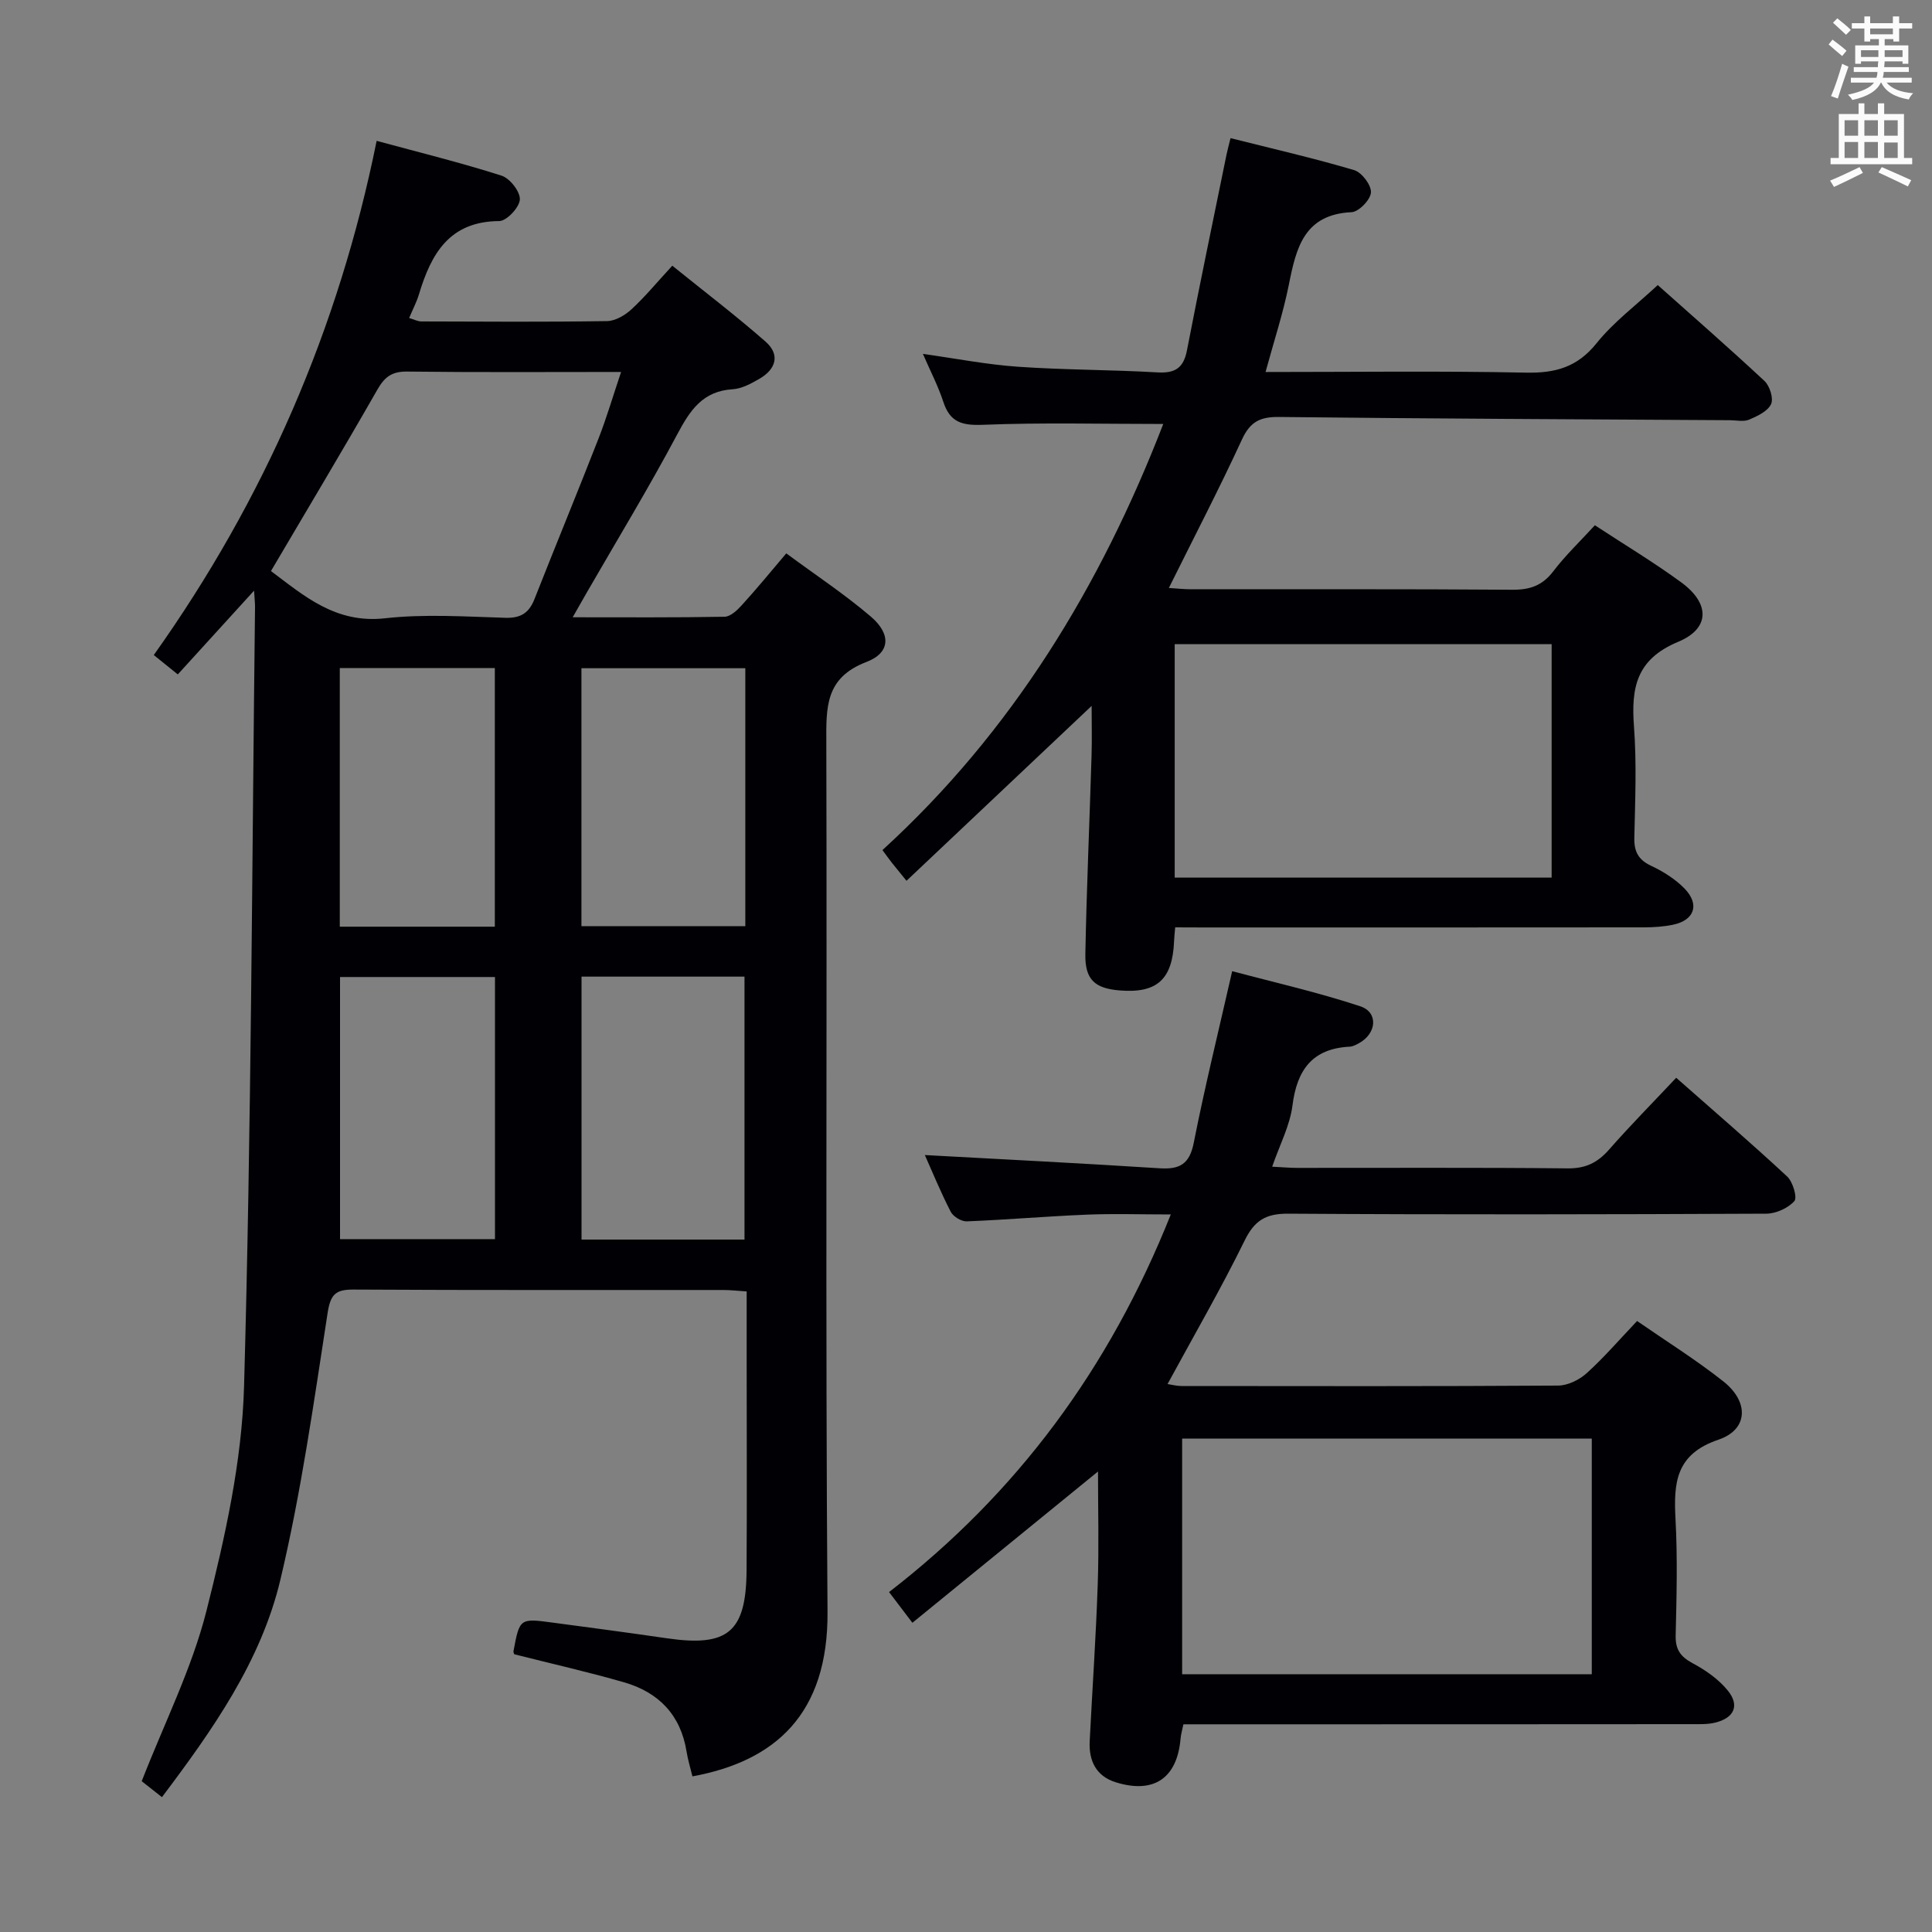 <svg enable-background="new 0 0 400 400" viewBox="0 0 400 400" xmlns="http://www.w3.org/2000/svg"><rect x="0" y="0" width="400" height="400" fill="#808080" stroke="none"/><g fill="#010105"><path d="m162.79 114.57c6.12 4.52 12.1 8.47 17.51 13.09 4.21 3.6 4.09 7.49-.93 9.4-8.56 3.27-8.31 9.43-8.29 16.66.17 59.99-.2 119.98.25 179.97.16 21.23-10.87 30.95-27.97 34.09-.41-1.71-.94-3.42-1.22-5.16-1.22-7.58-5.79-12.25-12.92-14.31-7.48-2.16-15.09-3.87-22.74-5.81-.02-.09-.22-.39-.17-.65 1.28-6.79 1.29-6.82 8.09-5.91 7.9 1.05 15.79 2.1 23.68 3.25 12.64 1.84 16.41-1.28 16.49-14.13.09-14.16.02-28.33.02-42.49 0-4.96 0-9.93 0-15.19-1.95-.13-3.39-.3-4.84-.3-25.5-.02-50.99.06-76.49-.09-3.73-.02-4.82.91-5.43 4.84-2.86 18.5-5.46 37.1-9.79 55.28-4.02 16.87-14.03 31.07-24.51 44.97-1.71-1.35-3.25-2.56-4.19-3.3 4.7-12.07 10.39-23.34 13.41-35.29 3.84-15.21 7.35-30.91 7.78-46.49 1.51-53.76 1.63-107.55 2.27-161.33.01-.79-.09-1.58-.2-3.38-5.61 6.16-10.65 11.7-15.79 17.34-1.85-1.49-3.26-2.63-4.97-4.01 22.88-32.19 38.28-67.55 46.14-106.46 9.01 2.45 17.53 4.54 25.87 7.21 1.72.55 3.87 3.31 3.78 4.94s-2.73 4.45-4.27 4.46c-10.34.06-14.1 6.79-16.62 15.17-.47 1.57-1.25 3.04-2.03 4.9 1.04.31 1.76.7 2.49.71 12.83.04 25.66.13 38.49-.07 1.72-.03 3.73-1.22 5.06-2.45 2.8-2.58 5.23-5.54 8.44-9.02 6.55 5.29 13.12 10.29 19.31 15.72 3.1 2.72 2.13 5.74-1.29 7.71-1.71.98-3.64 2.04-5.53 2.15-6.18.38-8.8 4.33-11.44 9.29-5.93 11.15-12.5 21.96-18.81 32.9-.8 1.4-1.6 2.8-2.86 5.02 10.98 0 21.21.08 31.44-.11 1.2-.02 2.59-1.31 3.52-2.34 3.04-3.32 5.88-6.8 9.26-10.78zm-106.69 3.66c6.83 5.11 13.37 10.92 23.59 9.78 8.23-.92 16.64-.35 24.96-.1 3.18.09 4.88-1.02 6-3.86 4.38-11.12 8.94-22.16 13.28-33.29 1.7-4.36 3.01-8.86 4.66-13.75-15.33 0-29.81.1-44.29-.08-3.11-.04-4.63 1.06-6.14 3.69-7.09 12.41-14.44 24.67-22.06 37.61zm64.3 83.97v54.44h33.74c0-18.3 0-36.31 0-54.44-11.41 0-22.37 0-33.74 0zm33.91-63.85c-11.6 0-22.82 0-33.93 0v53.4h33.93c0-17.83 0-35.41 0-53.4zm-83.91 63.93v54.27h32.08c0-18.28 0-36.17 0-54.27-10.79 0-21.23 0-32.08 0zm32.05-10.42c0-18.19 0-35.89 0-53.55-10.95 0-21.53 0-32.1 0v53.55z"/><path d="m243.31 192c-.11 1.26-.2 2.05-.23 2.85-.32 7.93-3.53 10.84-11.26 10.21-5.16-.42-7.21-2.24-7.11-7.55.26-13.64.87-27.27 1.28-40.9.11-3.49.02-6.99.02-10.46-12.72 12.01-25.37 23.96-38.33 36.21-1.63-2.01-2.34-2.87-3.03-3.74-.61-.78-1.18-1.58-1.95-2.62 26.87-24.54 45.13-54.6 58.14-88.22-12.83 0-25.08-.32-37.3.17-4.32.17-6.84-.48-8.23-4.74-1.08-3.3-2.71-6.42-4.23-9.94 6.74.94 13.19 2.21 19.69 2.66 9.62.67 19.28.61 28.9 1.17 3.66.21 5.38-.94 6.08-4.58 2.61-13.51 5.43-26.99 8.18-40.47.19-.94.45-1.86.84-3.45 8.7 2.19 17.22 4.14 25.59 6.62 1.58.47 3.57 3.09 3.48 4.62-.08 1.5-2.51 4.02-4.01 4.09-9.81.46-11.46 7.35-12.97 14.93-1.19 5.98-3.12 11.81-4.84 18.16 18.28 0 36.1-.24 53.91.13 6.09.13 10.65-1.13 14.63-6.1 3.5-4.36 8.14-7.82 12.66-12.03 7.08 6.31 14.7 12.96 22.09 19.85 1.1 1.02 1.92 3.63 1.37 4.8-.69 1.48-2.82 2.48-4.53 3.21-1.13.48-2.63.13-3.96.12-31.14-.19-62.29-.32-93.43-.67-3.84-.04-5.92.98-7.6 4.61-4.72 10.24-9.93 20.25-15.16 30.79 1.51.09 3.05.27 4.59.27 22.16.02 44.33-.07 66.49.1 3.66.03 6.25-.85 8.51-3.82 2.5-3.28 5.53-6.17 8.61-9.53 6.1 4 12.21 7.66 17.92 11.85 5.89 4.32 5.99 9.5-.67 12.28-8.72 3.63-9.75 9.56-9.15 17.58.57 7.62.24 15.32.07 22.99-.06 2.88.83 4.56 3.51 5.82 2.51 1.18 5.01 2.76 6.92 4.73 3.17 3.29 1.99 6.55-2.44 7.46-1.93.4-3.95.53-5.93.54-30.49.03-60.99.02-91.48.02-1.83-.02-3.62-.02-5.64-.02zm-.1-10.3h78.04c0-16.21 0-32.26 0-48.33-26.16 0-52.03 0-78.04 0z"/><path d="m227.33 304.66c-12.81 10.44-25.41 20.71-38.43 31.32-1.99-2.62-3.36-4.42-4.83-6.36 26.46-20.44 45.59-46.23 58.33-78.18-6.27 0-11.84-.19-17.39.04-8.29.34-16.57 1.06-24.86 1.39-1.11.04-2.8-.99-3.32-2-2.09-4.07-3.83-8.32-5.35-11.73 16.2.89 32.42 1.7 48.61 2.74 4.19.27 6.2-.88 7.07-5.31 2.27-11.51 5.09-22.92 7.95-35.5 8.55 2.29 17.68 4.35 26.52 7.27 3.81 1.26 3.39 5.67-.3 7.66-.58.31-1.23.67-1.86.7-7.77.39-10.95 4.81-11.88 12.19-.53 4.16-2.63 8.11-4.2 12.66 2.04.1 3.63.25 5.21.25 18.66.02 37.32-.1 55.98.1 3.73.04 6.19-1.2 8.56-3.89 4.36-4.97 9.02-9.68 13.9-14.87 7.91 6.98 15.58 13.57 22.98 20.45 1.18 1.1 2.13 4.37 1.48 5.09-1.31 1.46-3.81 2.59-5.82 2.6-32.99.15-65.98.21-98.97 0-4.64-.03-6.98 1.39-9.03 5.58-4.9 9.98-10.48 19.62-15.95 29.69.81.12 1.85.41 2.88.41 25.99.02 51.98.08 77.97-.09 2.01-.01 4.39-1.18 5.92-2.56 3.56-3.22 6.72-6.89 10.44-10.81 5.99 4.15 12.18 8.01 17.87 12.51 5.34 4.22 5.16 9.97-1.02 12.06-8.92 3.02-9.29 8.99-8.89 16.51.43 7.97.22 15.99.03 23.99-.07 2.91.95 4.4 3.49 5.77 2.71 1.45 5.44 3.35 7.34 5.72 2.47 3.08 1.25 5.64-2.65 6.59-1.58.39-3.3.32-4.95.32-33.16.03-66.31.03-99.47.03-1.82 0-3.65 0-5.68 0-.23 1.13-.51 2.06-.59 3-.71 8.14-5.51 11.45-13.39 9.01-4.08-1.26-5.63-4.44-5.42-8.52.54-10.8 1.3-21.58 1.66-32.39.27-7.77.06-15.57.06-23.44zm17.42 41.97h84.81c0-16.38 0-32.45 0-48.78-28.41 0-56.59 0-84.81 0z"/></g><path d="m378.6 9.2.8-1c.9.7 1.9 1.4 2.9 2.3l-.9 1.1c-1.1-.9-2-1.7-2.8-2.4zm.5 10.7c.9-2.1 1.6-4.3 2.3-6.7.4.2.8.4 1.3.6-.7 2.1-1.5 4.3-2.2 6.6zm.4-15.2.9-.9c1 .8 2 1.6 2.8 2.4l-1 1c-1-.9-1.9-1.8-2.7-2.5zm12.5-1.3h1.2v1.4h2.7v1.1h-2.7v2.7h-1.2v-.5h-1.8v1.3h4.9v3.8h-1.2v-.5h-3.7c0 .4-.1.9-.1 1.2h5.1v1h-5.2c0 .5-.1.9-.2 1.2h6v1h-5.2c1.1 1.3 2.9 2 5.5 2.2-.4.4-.7.8-.9 1.3-2.9-.5-4.8-1.6-5.7-3.5h-.1c-.8 1.7-2.7 2.9-5.9 3.6-.2-.4-.6-.8-.9-1.1 2.8-.6 4.6-1.4 5.4-2.5h-4.8v-1h5.3c.1-.3.2-.7.2-1.2h-4.9v-1h5c0-.4 0-.8.1-1.2h-3.6v.5h-1.2v-3.8h4.9v-1.3h-1.8v.5h-1.2v-2.7h-2.6v-1.1h2.6v-1.4h1.2v1.4h4.7v-1.4zm-6.7 8.4h3.6c0-.4 0-.9 0-1.4h-3.6zm1.9-4.7h4.7v-1.2h-4.7zm6.7 3.3h-3.7v1.4h3.7z" fill="#fafbfa"/><path d="m384.7 21.4h1.3v2.2h2.8v-2.2h1.3v2.2h4.1v9.1h1.7v1.3h-16.9v-1.3h1.7v-9.1h4.1v-2.2zm.3 13.2.7 1.2c-1.8.9-3.8 1.9-6 2.9-.2-.4-.5-.8-.8-1.3 2.4-1 4.4-2 6.1-2.8zm-3.1-6.5h2.8v-3.2h-2.8zm0 4.6h2.8v-3.3h-2.8zm4.1-4.6h2.8v-3.2h-2.8zm0 4.6h2.8v-3.3h-2.8zm3.6 1.9c2.1.9 4.1 1.8 6.1 2.7l-.7 1.3c-2.2-1.1-4.2-2-6.1-2.9zm3.3-9.7h-2.8v3.2h2.8zm-2.8 7.8h2.8v-3.2h-2.8z" fill="#fafbfa"/></svg>